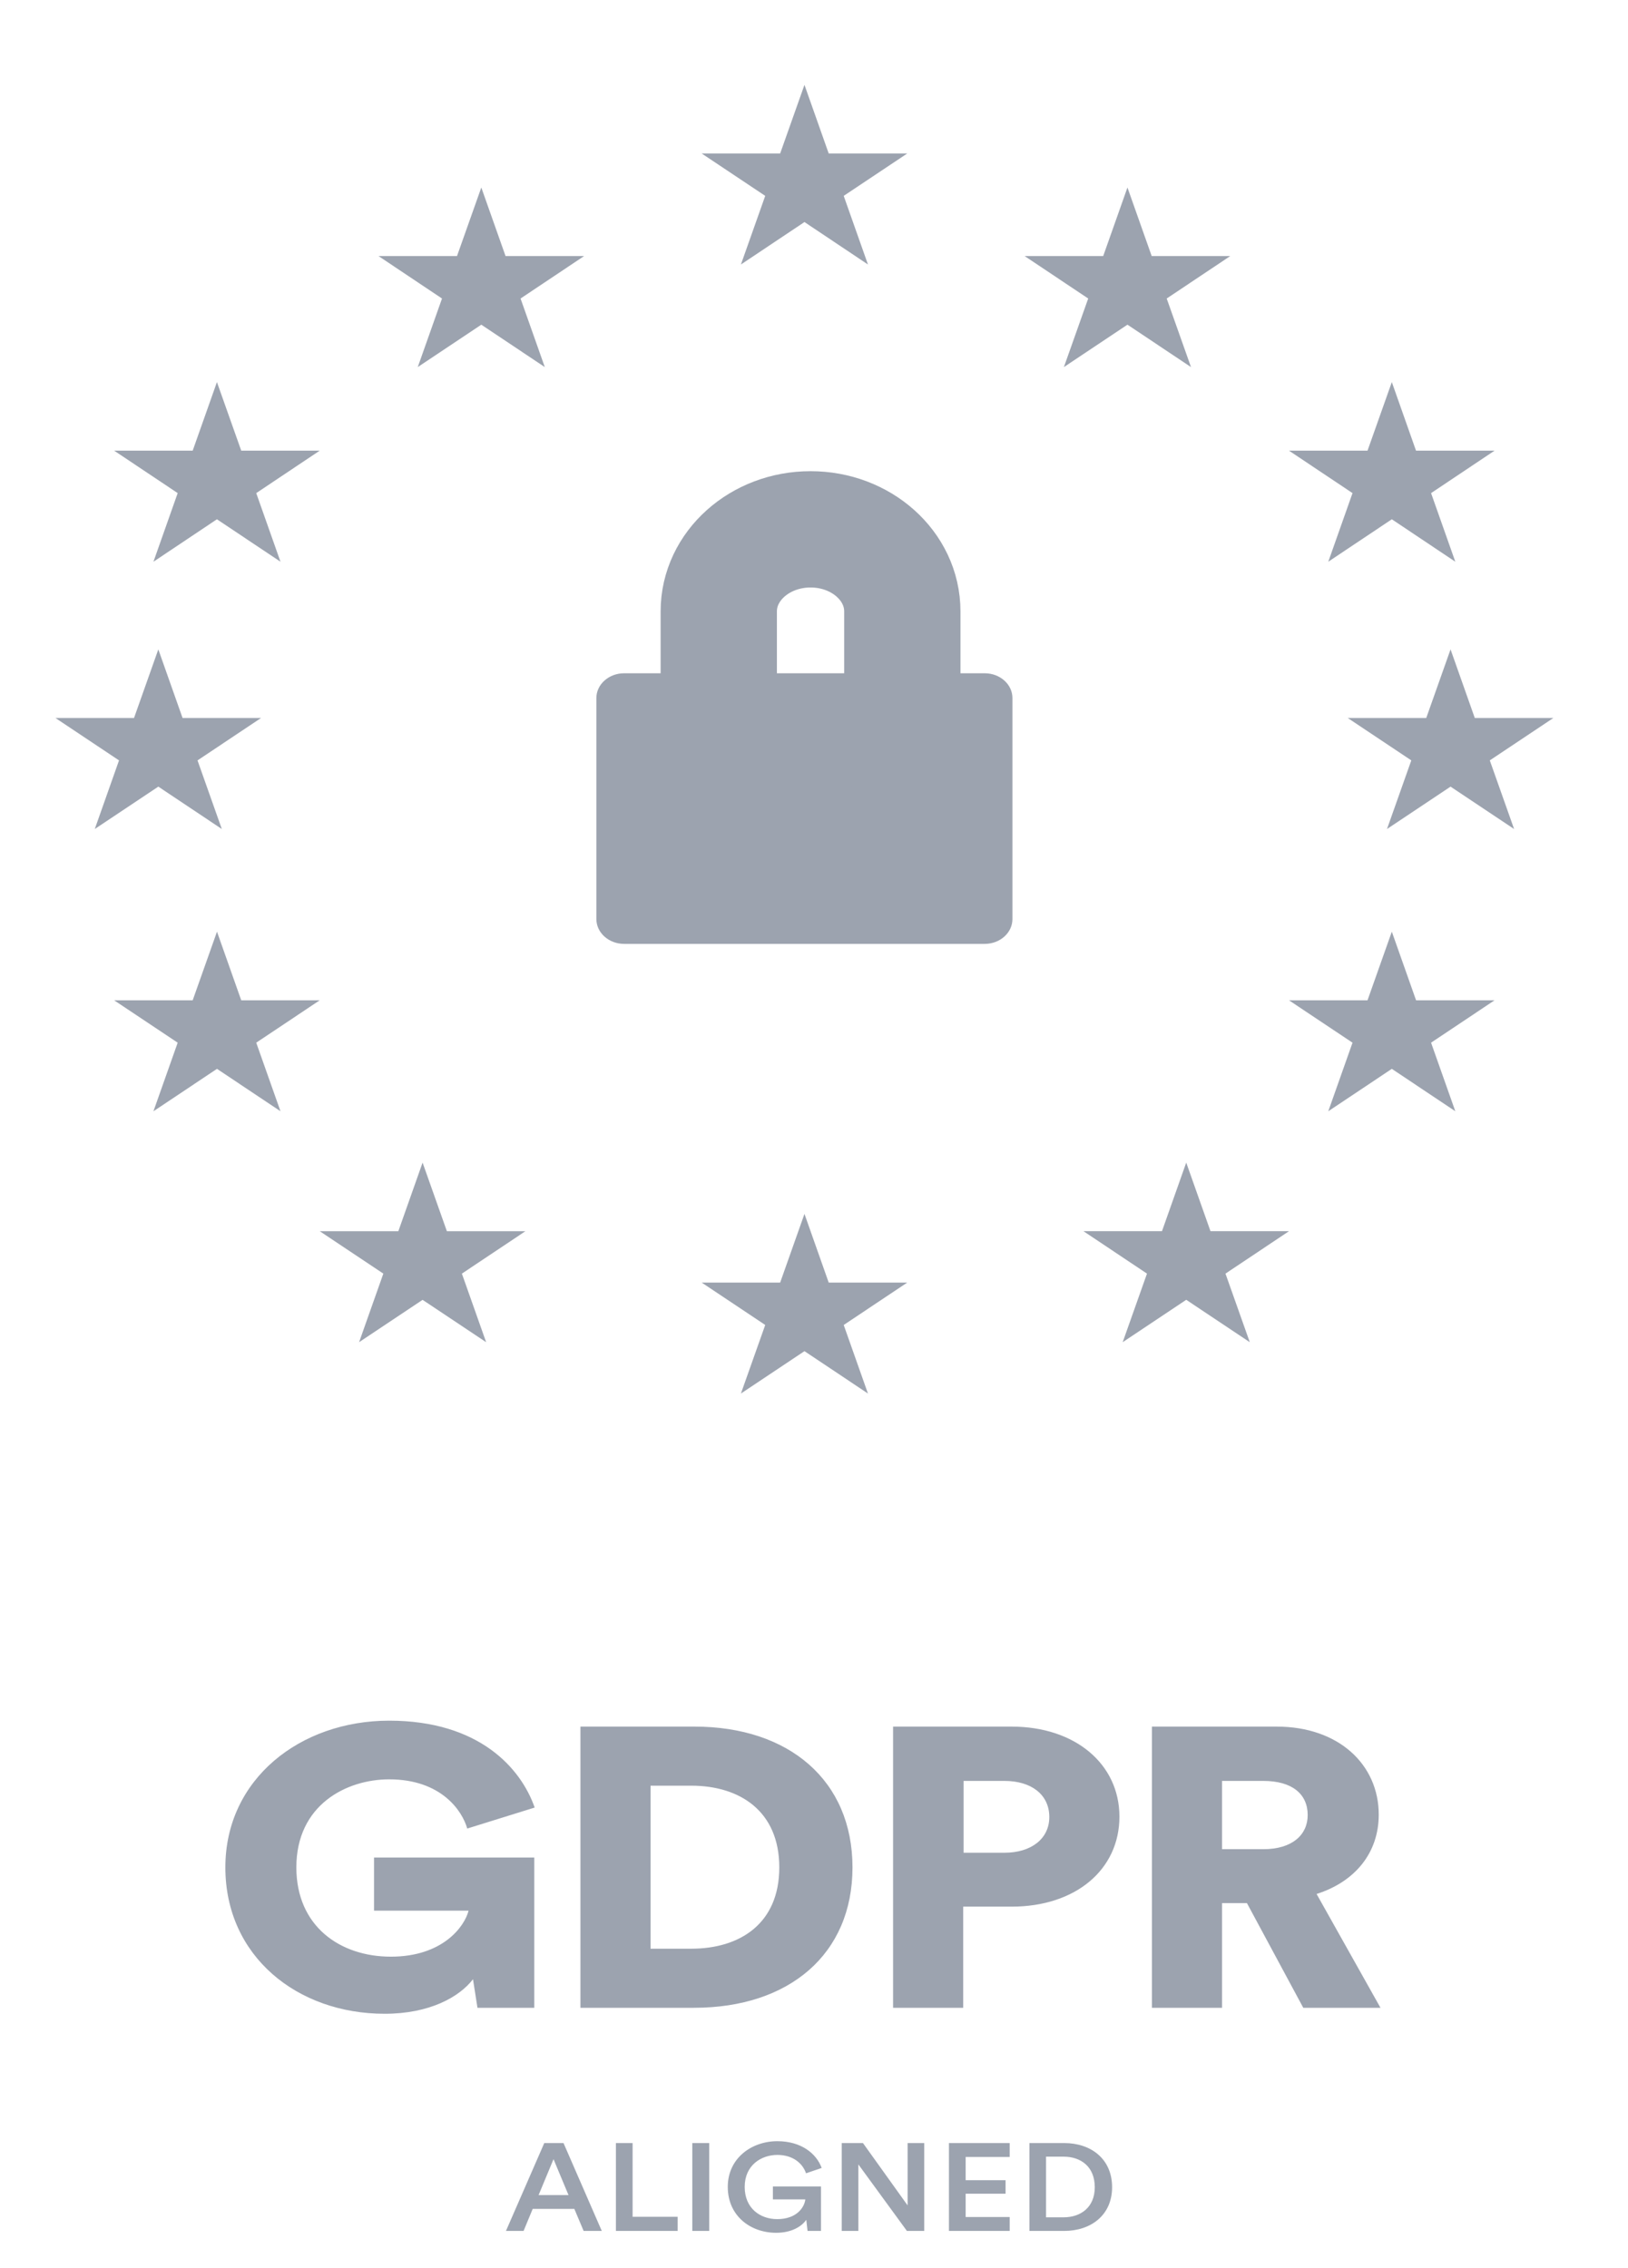 <svg width="28" height="39" viewBox="0 0 28 39" fill="none" xmlns="http://www.w3.org/2000/svg">
<path d="M10.038 38.361H10.35L9.692 36.85H9.361L8.702 38.361H9.005L9.162 37.982H9.878L10.038 38.361ZM9.52 37.127L9.778 37.745H9.263L9.52 37.127ZM11.655 38.361V38.118H10.88V36.85H10.593V38.361H11.655ZM12.198 38.361V36.85H11.907V38.361H12.198ZM14.12 38.361V37.596H13.293V37.819H13.851C13.836 37.95 13.708 38.158 13.367 38.158C13.075 38.158 12.808 37.973 12.808 37.604C12.808 37.229 13.095 37.054 13.369 37.054C13.638 37.054 13.805 37.199 13.863 37.37L14.132 37.278C14.041 37.029 13.779 36.818 13.369 36.818C12.93 36.818 12.517 37.108 12.517 37.604C12.517 38.103 12.908 38.393 13.35 38.393C13.619 38.393 13.793 38.28 13.867 38.169L13.889 38.361H14.12ZM15.896 38.361V36.85H15.61V37.922L14.842 36.85H14.477V38.361H14.763V37.217L15.598 38.361H15.896ZM17.366 38.361V38.122H16.608V37.721H17.295V37.489H16.608V37.089H17.366V36.85H16.321V38.361H17.366ZM17.991 38.127V37.084H18.294C18.588 37.084 18.829 37.255 18.829 37.609C18.829 37.958 18.585 38.127 18.292 38.127H17.991ZM18.302 38.361C18.76 38.361 19.127 38.092 19.127 37.609C19.127 37.123 18.764 36.85 18.304 36.85H17.705V38.361H18.302Z" fill="#9ca3af"/>
<path d="M9.189 34.524V31.94H6.433V32.854H8.059C7.99 33.126 7.616 33.645 6.723 33.645C5.845 33.645 5.097 33.12 5.097 32.11C5.097 31.033 5.96 30.596 6.693 30.596C7.593 30.596 7.952 31.142 8.036 31.442L9.196 31.081C8.96 30.405 8.242 29.587 6.693 29.587C5.166 29.587 3.876 30.589 3.876 32.11C3.876 33.638 5.113 34.627 6.616 34.627C7.387 34.627 7.899 34.34 8.135 34.033L8.212 34.524H9.189ZM11.189 33.508V30.705H11.891C12.723 30.705 13.403 31.142 13.403 32.11C13.403 33.079 12.723 33.508 11.891 33.508H11.189ZM11.937 34.524C13.571 34.524 14.662 33.604 14.662 32.11C14.662 30.617 13.571 29.689 11.945 29.689H9.983V34.524H11.937ZM16.573 31.858V30.623H17.276C17.734 30.623 18.047 30.855 18.047 31.244C18.047 31.619 17.734 31.858 17.276 31.858H16.573ZM17.398 32.785C18.497 32.785 19.253 32.151 19.253 31.237C19.253 30.337 18.497 29.689 17.398 29.689H15.36V34.524H16.566V32.785H17.398ZM22.415 34.524H23.743L22.644 32.567C23.308 32.356 23.713 31.858 23.713 31.203C23.713 30.344 23.026 29.689 21.957 29.689H19.812V34.524H21.018V32.724H21.446L22.415 34.524ZM21.018 31.797V30.623H21.728C22.224 30.623 22.491 30.849 22.491 31.21C22.491 31.551 22.224 31.797 21.728 31.797H21.018Z" fill="#9ca3af"/>
<path d="M13.836 1.459L14.253 2.639H15.604L14.511 3.368L14.928 4.548L13.836 3.818L12.743 4.548L13.161 3.368L12.068 2.639H13.418L13.836 1.459Z" fill="#9ca3af"/>
<path d="M13.836 20.873L14.253 22.054H15.604L14.511 22.783L14.928 23.962L13.836 23.233L12.743 23.962L13.161 22.783L12.068 22.054H13.418L13.836 20.873Z" fill="#9ca3af"/>
<path d="M19.391 3.224L19.808 4.403H21.159L20.066 5.133L20.484 6.312L19.391 5.583L18.298 6.312L18.716 5.133L17.623 4.403H18.974L19.391 3.224Z" fill="#9ca3af"/>
<path d="M23.938 6.57L24.354 7.749H25.705L24.613 8.479L25.03 9.659L23.938 8.929L22.845 9.659L23.262 8.479L22.169 7.749H23.52L23.938 6.57Z" fill="#9ca3af"/>
<path d="M23.938 16.02L24.355 17.2H25.705L24.613 17.929L25.03 19.108L23.938 18.379L22.845 19.108L23.262 17.929L22.169 17.2H23.52L23.938 16.02Z" fill="#9ca3af"/>
<path d="M3.731 6.57L4.149 7.749H5.499L4.407 8.479L4.824 9.659L3.731 8.929L2.639 9.659L3.056 8.479L1.963 7.749H3.314L3.731 6.57Z" fill="#9ca3af"/>
<path d="M24.948 11.166L25.365 12.346H26.716L25.623 13.075L26.041 14.255L24.948 13.526L23.855 14.255L24.273 13.075L23.18 12.346H24.53L24.948 11.166Z" fill="#9ca3af"/>
<path d="M2.723 11.166L3.14 12.346H4.49L3.397 13.075L3.815 14.255L2.723 13.526L1.63 14.255L2.047 13.075L0.954 12.346H2.305L2.723 11.166Z" fill="#9ca3af"/>
<path d="M3.732 16.02L4.149 17.2H5.499L4.407 17.929L4.824 19.108L3.732 18.379L2.639 19.108L3.056 17.929L1.963 17.2H3.314L3.732 16.02Z" fill="#9ca3af"/>
<path d="M20.402 19.991L20.819 21.17H22.17L21.077 21.9L21.495 23.079L20.402 22.35L19.309 23.079L19.727 21.9L18.634 21.17H19.985L20.402 19.991Z" fill="#9ca3af"/>
<path d="M8.278 3.224L8.695 4.403H10.046L8.953 5.133L9.37 6.312L8.278 5.583L7.185 6.312L7.602 5.133L6.51 4.403H7.86L8.278 3.224Z" fill="#9ca3af"/>
<path d="M7.268 19.991L7.686 21.171H9.036L7.944 21.9L8.361 23.079L7.268 22.351L6.176 23.079L6.593 21.9L5.5 21.171H6.851L7.268 19.991Z" fill="#9ca3af"/>
<path d="M10.257 12.003C10.257 11.768 10.471 11.577 10.734 11.577H16.936C17.2 11.577 17.413 11.768 17.413 12.003V15.803C17.413 16.039 17.2 16.23 16.936 16.23H10.734C10.471 16.23 10.257 16.039 10.257 15.803V12.003Z" fill="#9ca3af"/>
<path d="M13.186 14.969L12.245 14.196C12.139 14.109 12.139 13.969 12.245 13.882C12.35 13.795 12.521 13.795 12.627 13.88L12.628 13.882L13.411 14.523L15.28 12.988C15.385 12.902 15.556 12.901 15.662 12.987L15.664 12.988C15.77 13.076 15.77 13.217 15.663 13.305L13.636 14.969C13.513 15.071 13.312 15.071 13.188 14.971L13.186 14.969Z" fill="#9ca3af"/>
<path d="M15.519 11.683V10.512C15.519 9.733 14.813 9.102 13.941 9.102C13.069 9.102 12.362 9.733 12.362 10.512V11.683" stroke="#9ca3af" stroke-width="2"/>
</svg>
